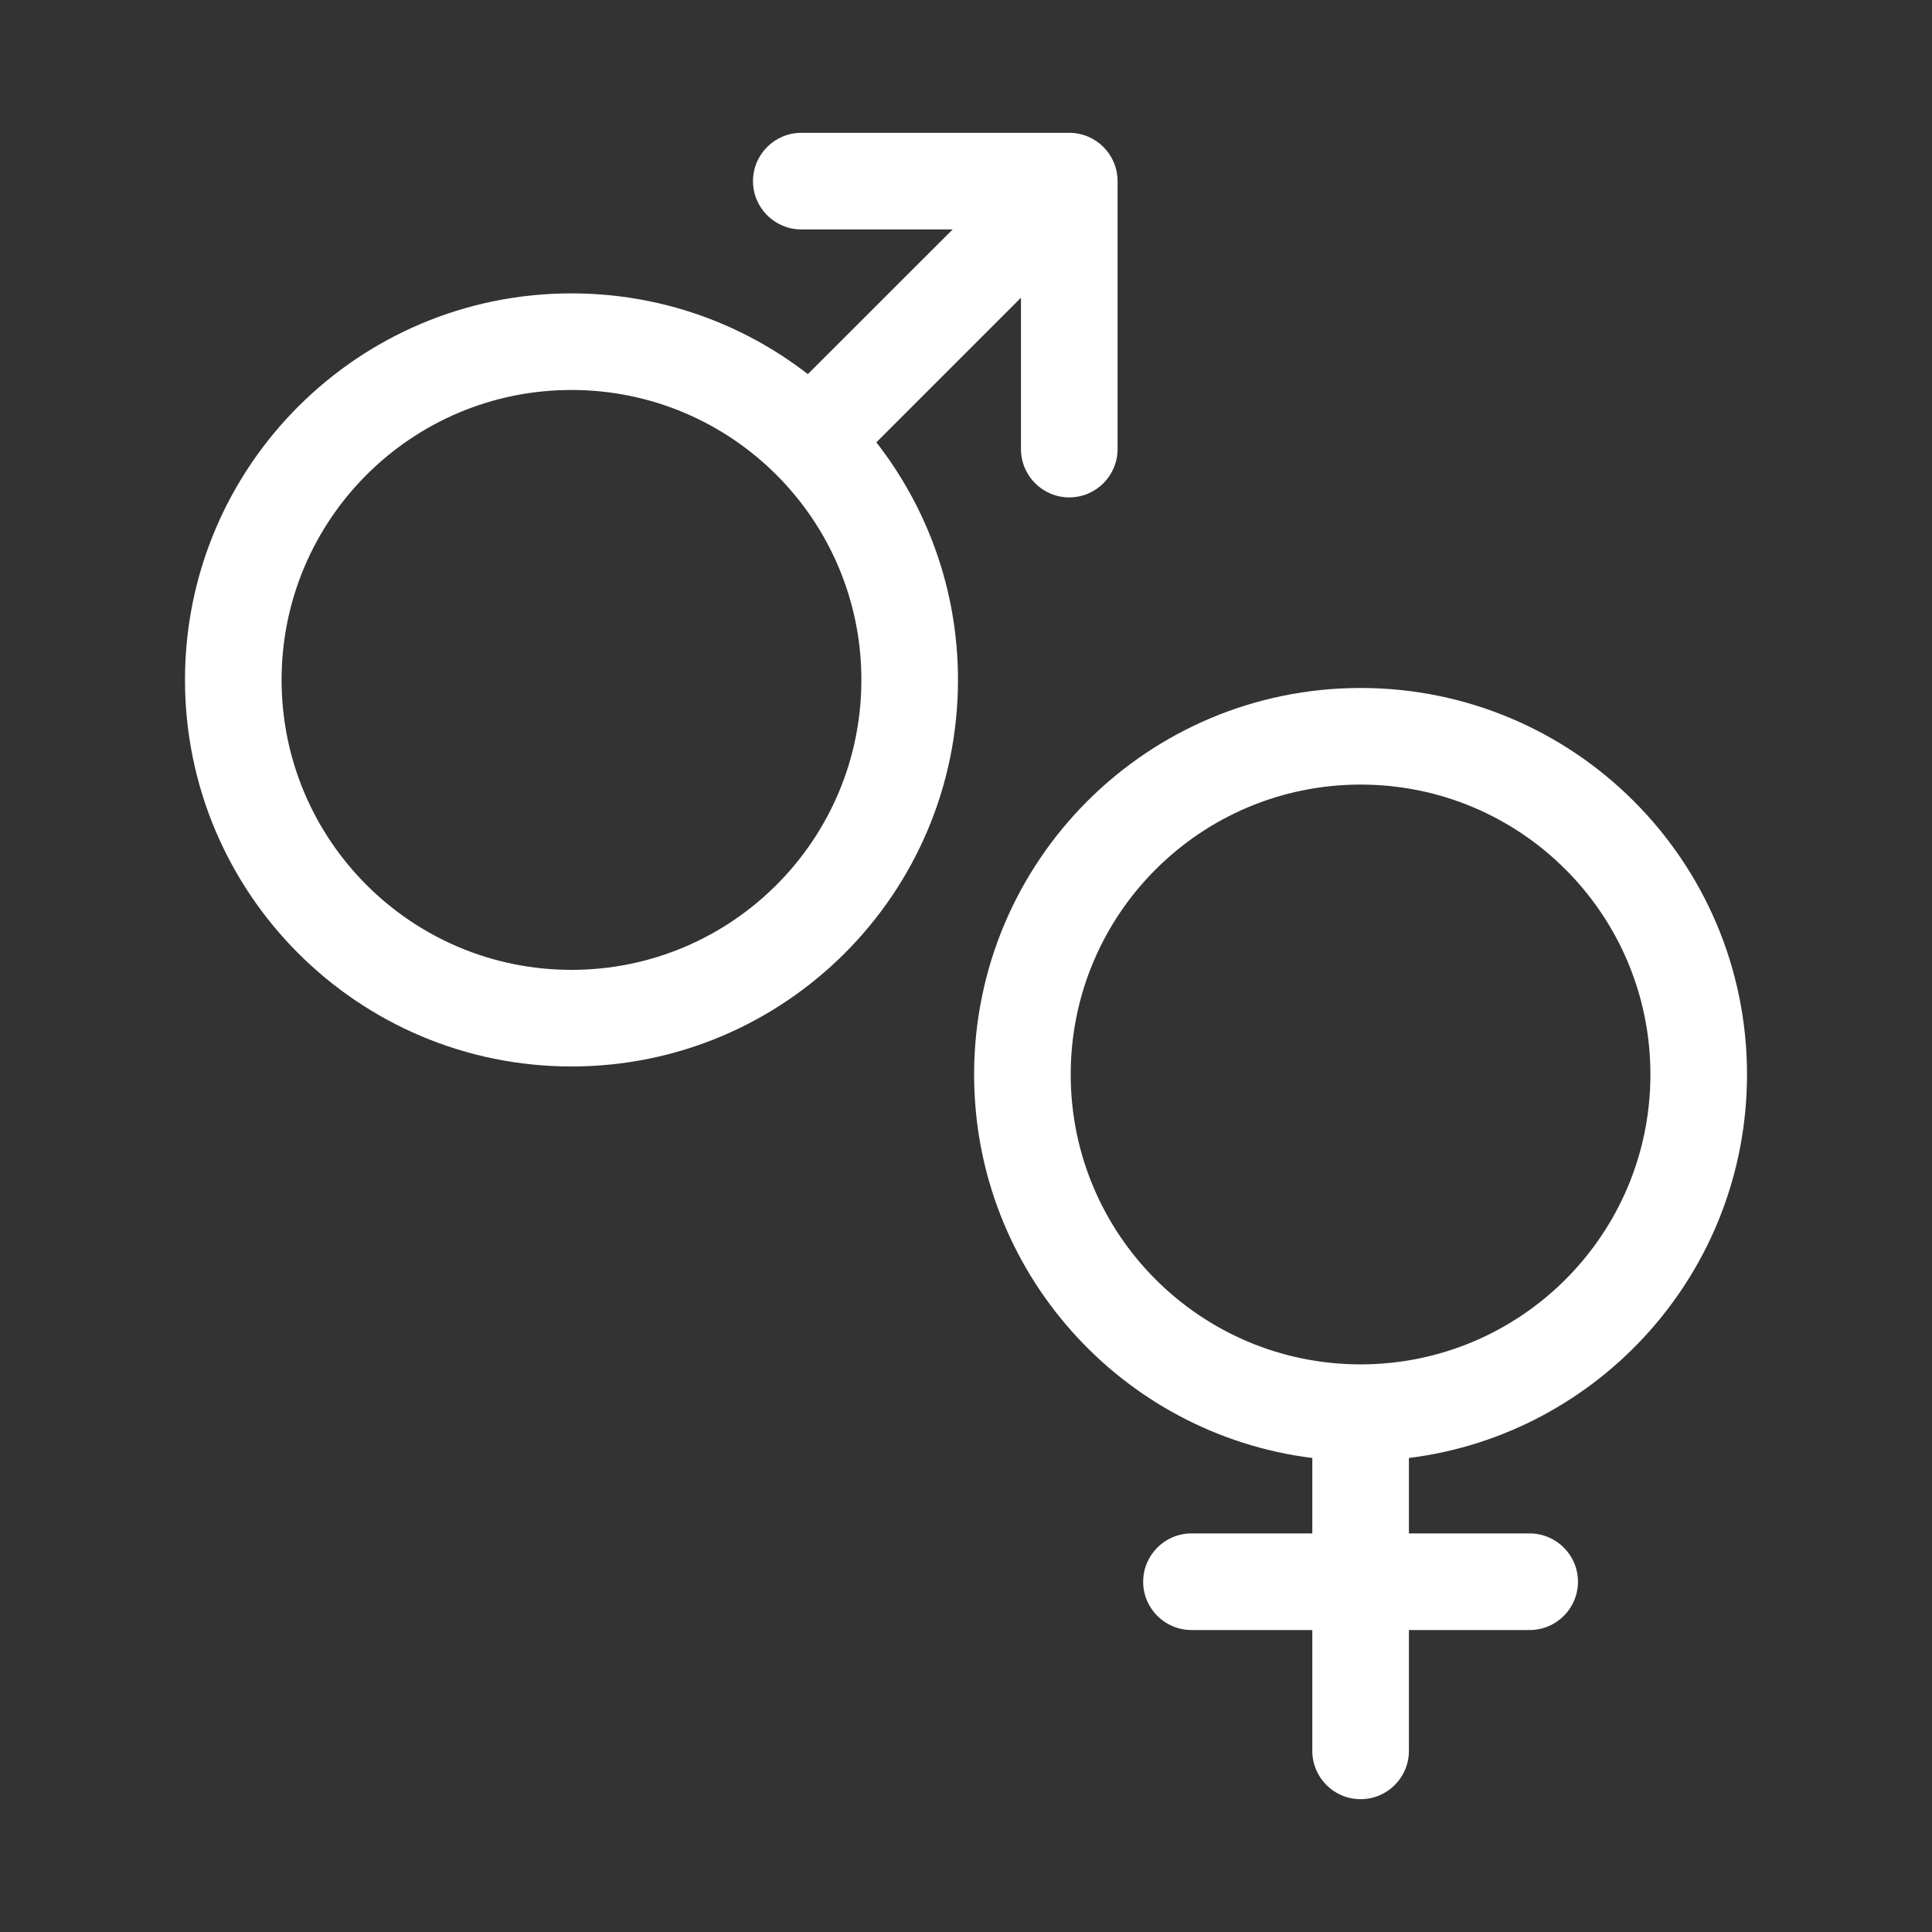 <svg width="20" height="20" viewBox="0 0 20 20" fill="none" xmlns="http://www.w3.org/2000/svg">
<rect x="0" y="0" width="20" height="20" fill="#333333" stroke="none"/>
<path fill-rule="evenodd" clip-rule="evenodd" d="M8.295 1.375C8.019 1.375 7.795 1.599 7.795 1.875C7.795 2.151 8.019 2.375 8.295 2.375H9.862L8.363 3.873C7.687 3.349 6.838 3.037 5.916 3.037C3.706 3.037 1.915 4.829 1.915 7.038C1.915 9.248 3.706 11.04 5.916 11.04C8.125 11.04 9.917 9.248 9.917 7.038C9.917 6.111 9.601 5.258 9.072 4.579L10.569 3.082V4.649C10.569 4.925 10.793 5.149 11.069 5.149C11.345 5.149 11.569 4.925 11.569 4.649V1.875C11.569 1.599 11.345 1.375 11.069 1.375H8.295ZM2.915 7.038C2.915 5.381 4.258 4.037 5.916 4.037C7.573 4.037 8.917 5.381 8.917 7.038C8.917 8.696 7.573 10.04 5.916 10.04C4.258 10.04 2.915 8.696 2.915 7.038Z" fill="white"/>
<path fill-rule="evenodd" clip-rule="evenodd" d="M14.585 15.093C16.558 14.847 18.085 13.163 18.085 11.123C18.085 8.913 16.294 7.122 14.085 7.122C11.875 7.122 10.084 8.913 10.084 11.123C10.084 13.163 11.611 14.847 13.585 15.093V15.874H12.334C12.058 15.874 11.834 16.098 11.834 16.374C11.834 16.65 12.058 16.874 12.334 16.874H13.585V18.125C13.585 18.401 13.808 18.625 14.085 18.625C14.361 18.625 14.585 18.401 14.585 18.125V16.874H15.835C16.111 16.874 16.335 16.65 16.335 16.374C16.335 16.098 16.111 15.874 15.835 15.874H14.585V15.093ZM14.085 8.122C12.427 8.122 11.084 9.465 11.084 11.123C11.084 12.777 12.423 14.119 14.076 14.124C14.079 14.124 14.082 14.124 14.085 14.124C14.087 14.124 14.09 14.124 14.093 14.124C15.746 14.119 17.085 12.777 17.085 11.123C17.085 9.465 15.742 8.122 14.085 8.122Z" fill="white"/>
</svg>
